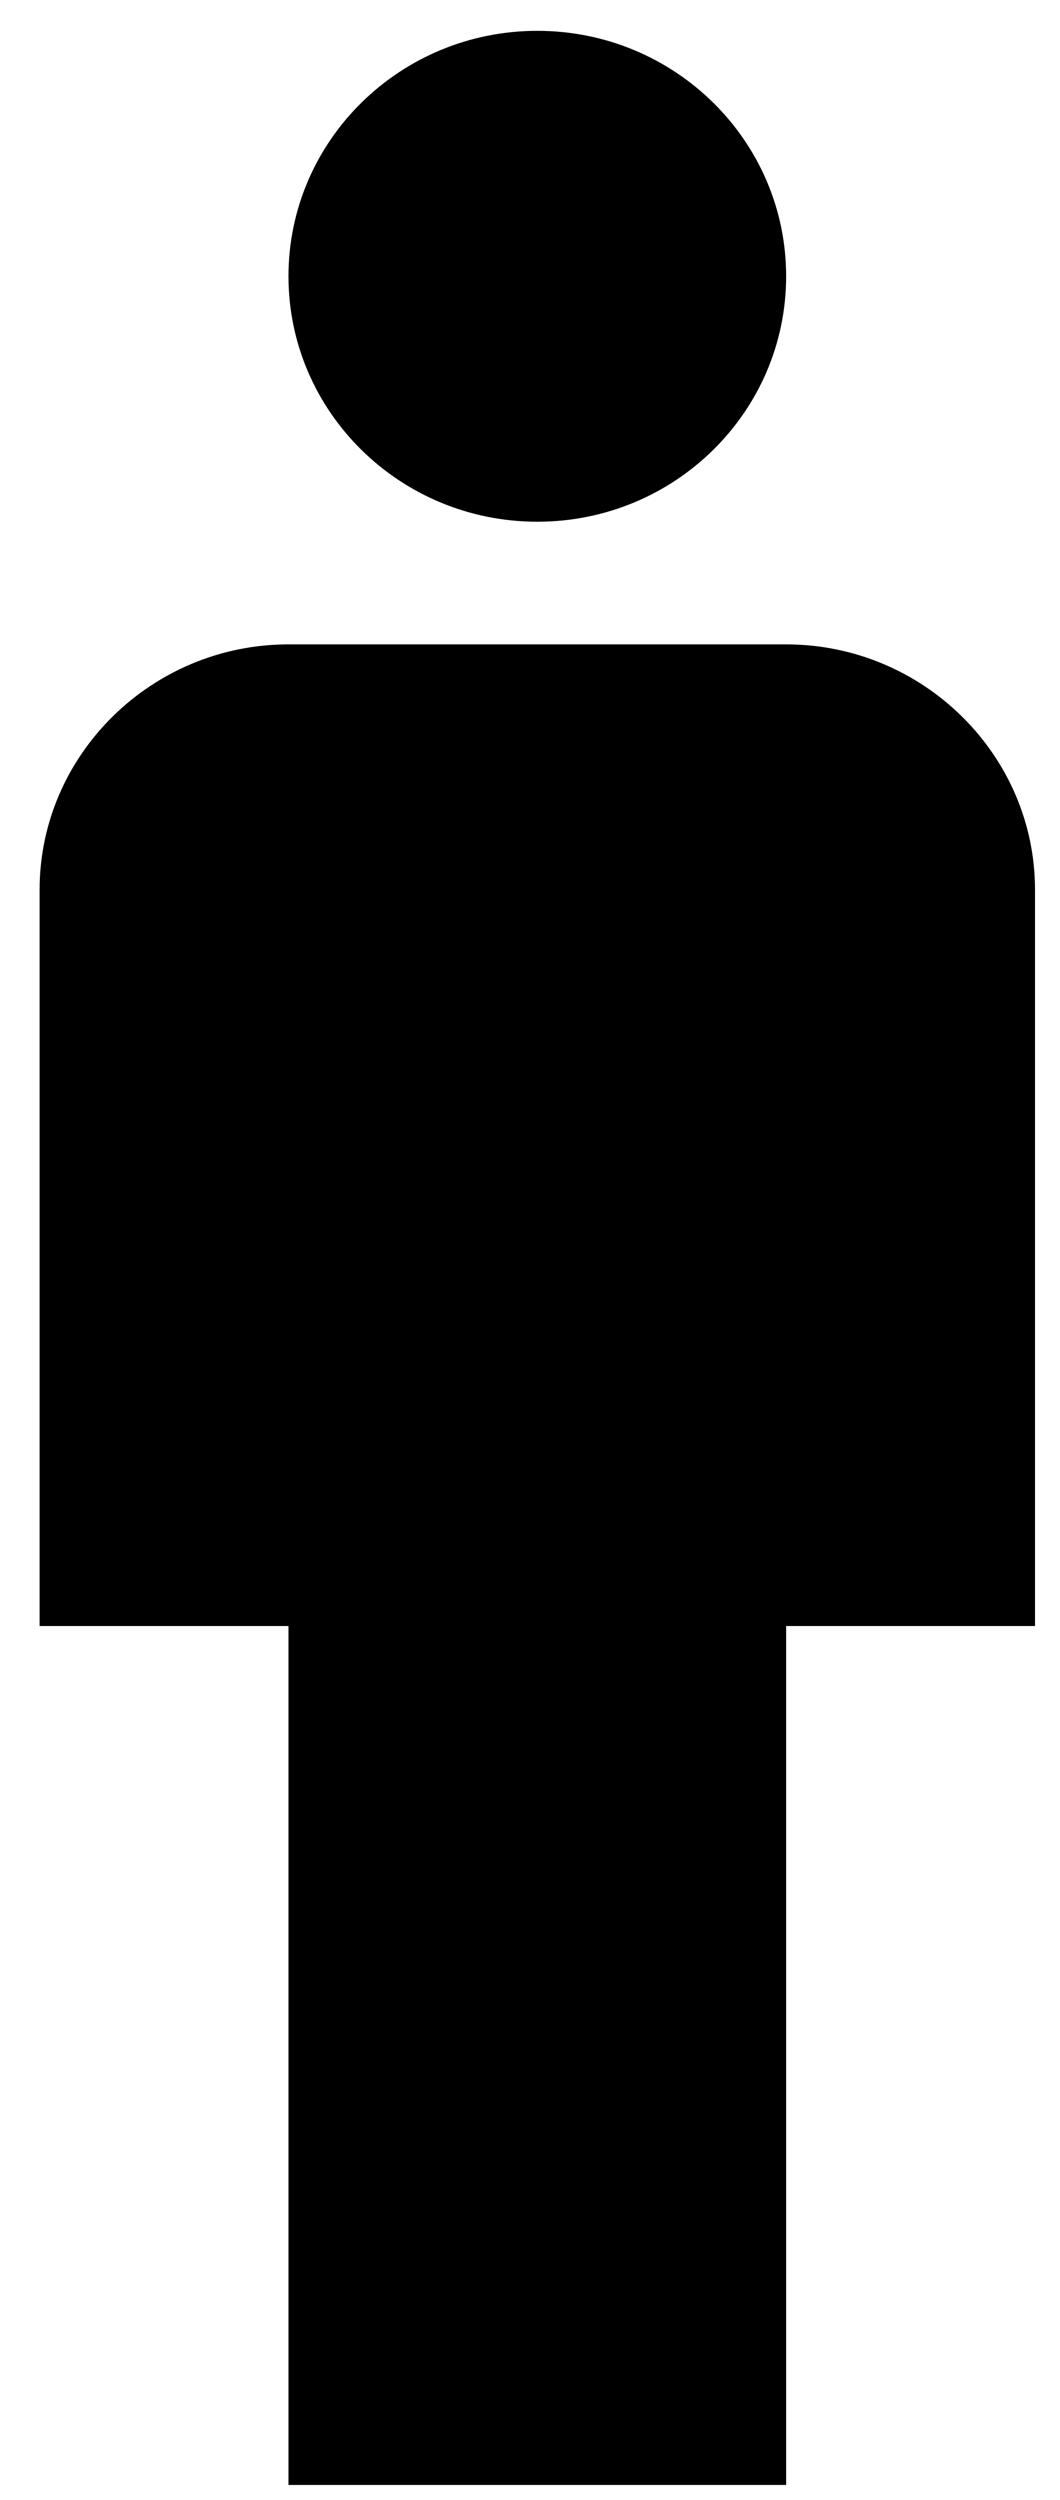 <svg width="14" height="33" viewBox="0 0 14 33" fill="none" xmlns="http://www.w3.org/2000/svg">
<path d="M10.383 8.506H3.81C2.002 8.506 0.523 9.964 0.523 11.745V21.464H3.81V32.802H10.383V21.464H13.67V11.745C13.67 9.964 12.191 8.506 10.383 8.506Z" fill="black"/>
<path d="M7.097 6.887C8.912 6.887 10.383 5.436 10.383 3.647C10.383 1.858 8.912 0.407 7.097 0.407C5.282 0.407 3.81 1.858 3.81 3.647C3.81 5.436 5.282 6.887 7.097 6.887Z" fill="black"/>
</svg>
